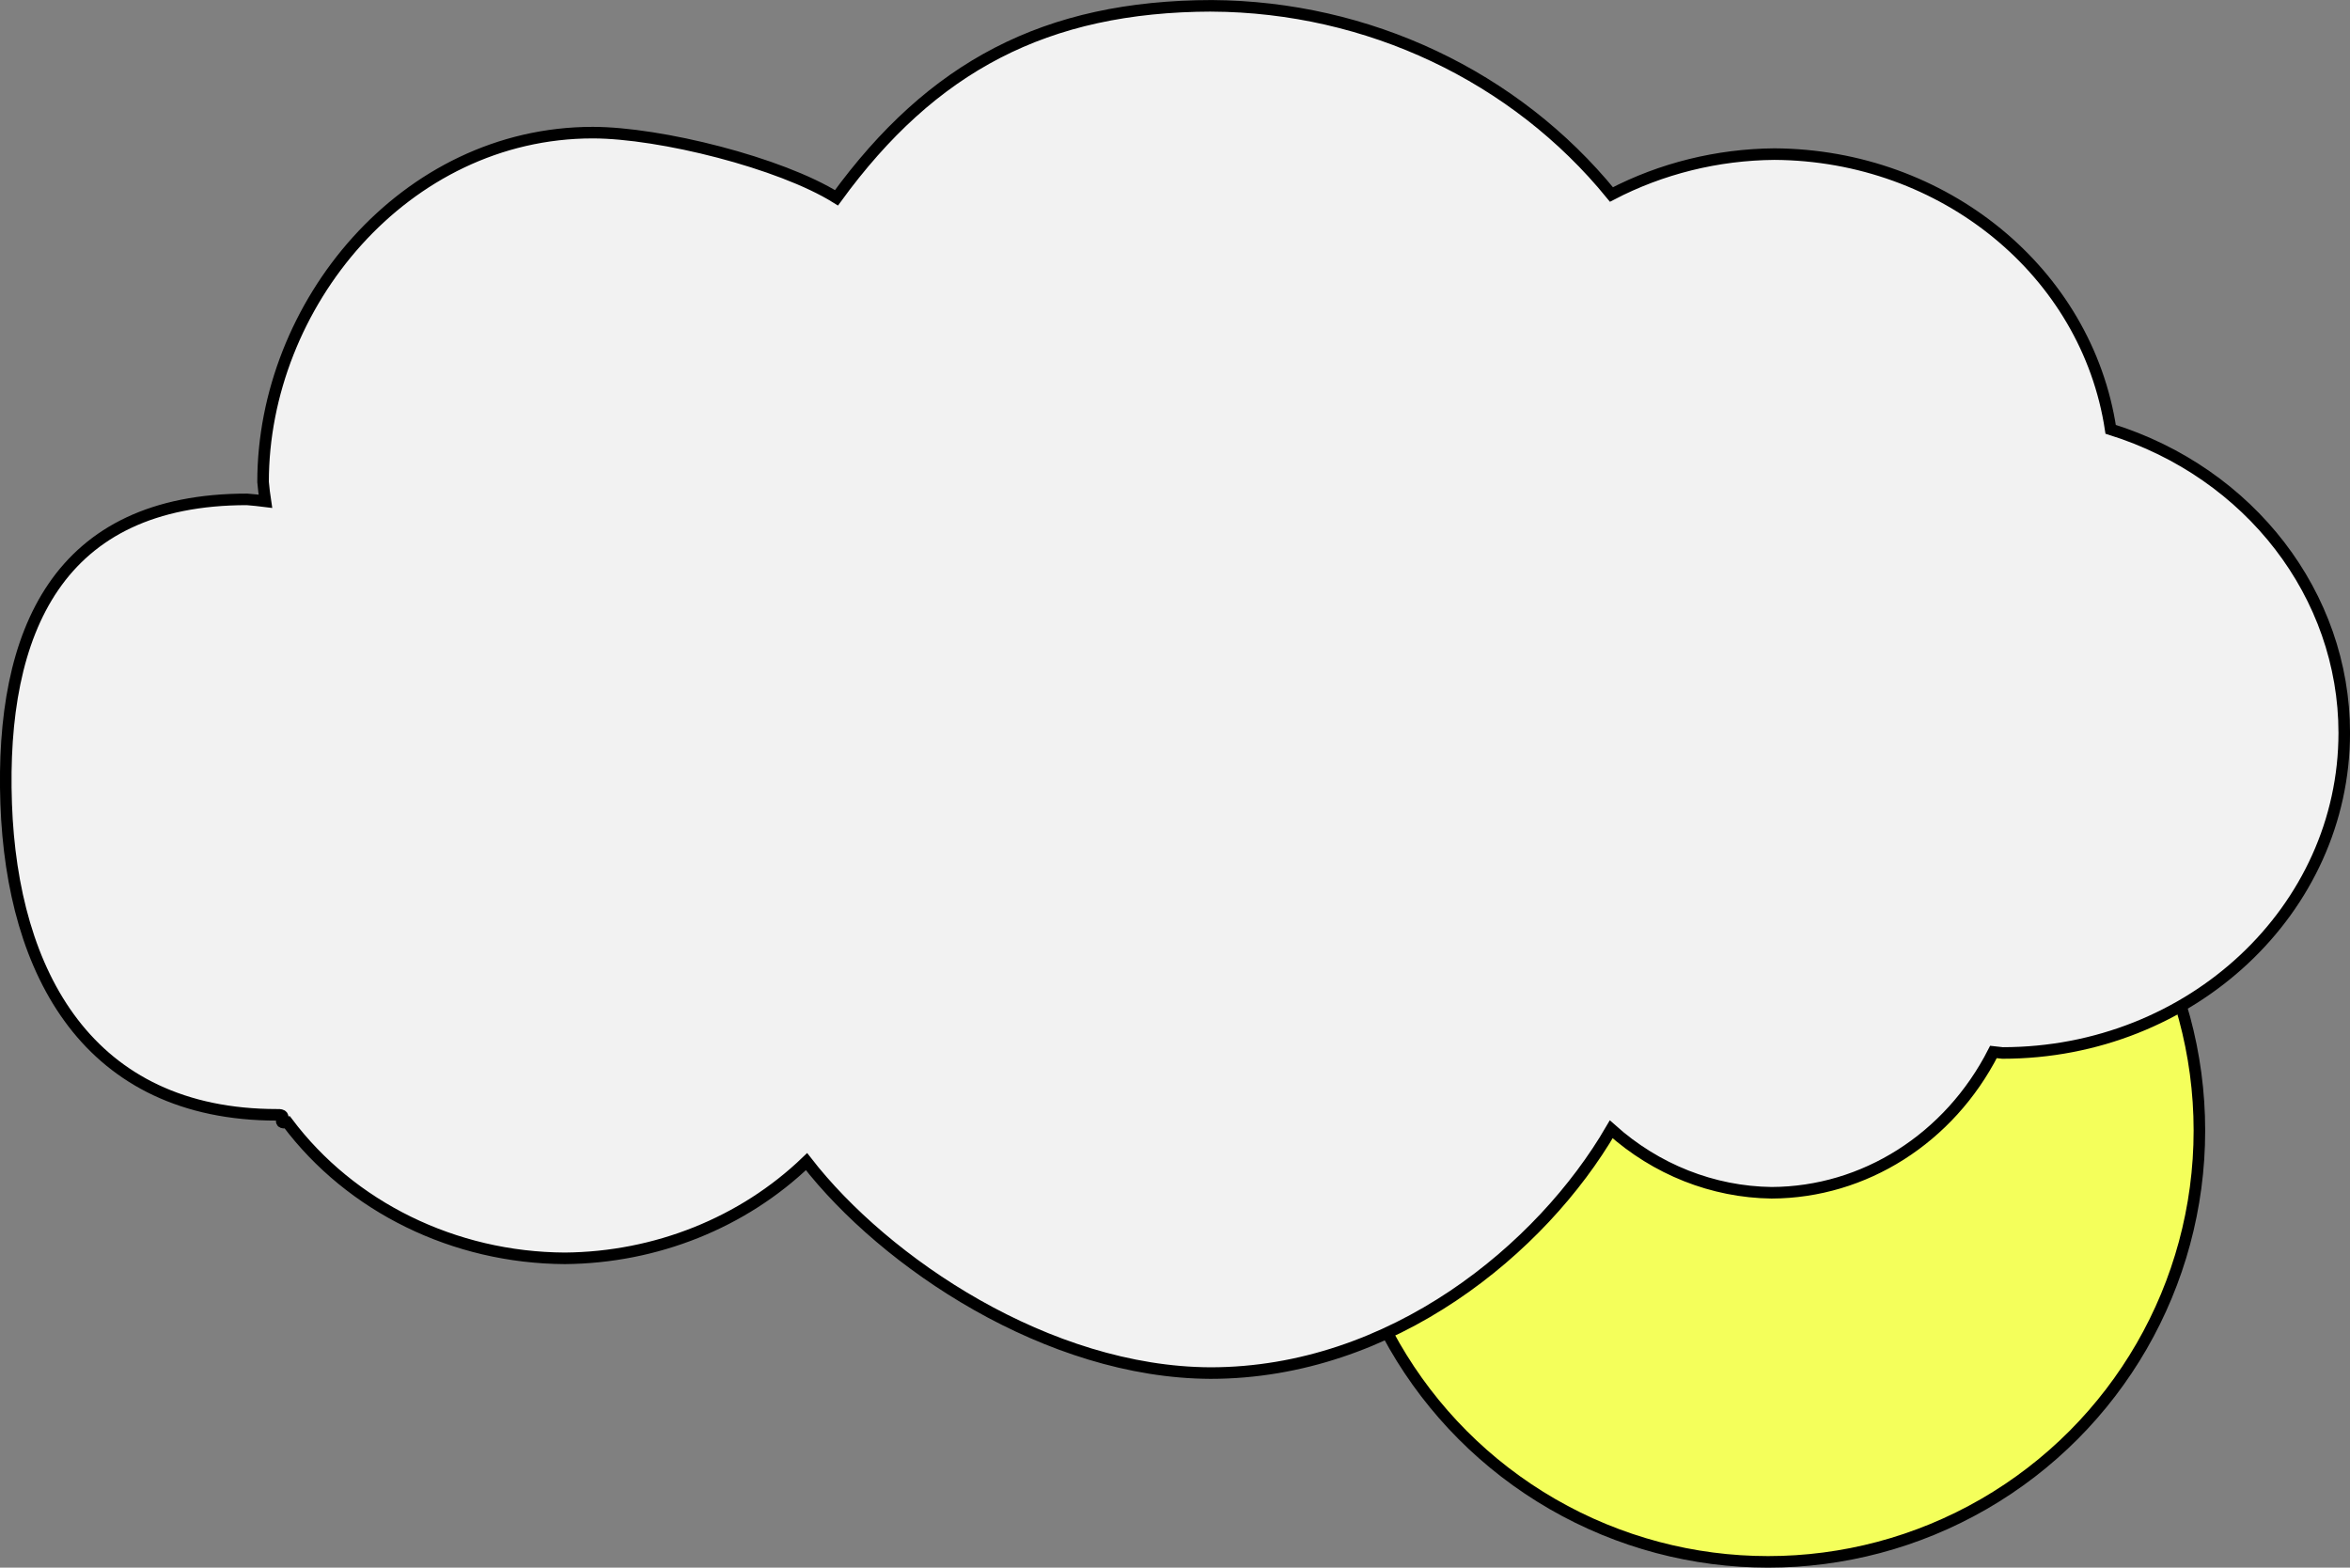 <?xml version="1.0" encoding="UTF-8" standalone="no"?>
<!-- Created with Inkscape (http://www.inkscape.org/) -->

<svg
   width="81.736mm"
   height="54.521mm"
   viewBox="0 0 81.736 54.521"
   version="1.1"
   id="svg1"
   xmlns="http://www.w3.org/2000/svg"
   xmlns:svg="http://www.w3.org/2000/svg">
  <rect x="0" y="0" width="81.736" height="54.521" fill="#808080" stroke="none"/>
  <defs
     id="defs1" />
  <g
     id="layer1"
     transform="translate(-47.272,-93.859)">
    <circle
       style="fill:#f4ff5b;fill-opacity:1;stroke:#000000;stroke-width:0.402;stroke-dasharray:none;stroke-opacity:1"
       id="path1"
       cx="108.77"
       cy="133.18"
       r="15" />
    <path
       id="path1-2"
       style="fill:#f2f2f2;fill-opacity:1;stroke:#000000;stroke-width:0.402;stroke-opacity:1"
       d="m 89.42,94.061 c -5.786,0.014 -9.73,2.115 -13.054,6.677 -1.95,-1.218 -6.13,-2.264 -8.474,-2.266 -6.563,-1.15e-4 -11.47,6.001 -11.47,12.149 0.02,0.225 0.047,0.449 0.081,0.672 -0.213,-0.027 -0.426,-0.049 -0.64,-0.066 -6.563,-1.1e-4 -8.59,4.57 -8.376,10.59 0.209,5.894 2.854,10.815 9.418,10.815 0.47,-0.023 -0.103,0.336 0.36,0.263 2.211,2.946 5.807,4.708 9.652,4.728 3.169,-0.026 6.195,-1.237 8.407,-3.363 2.735,3.526 8.403,7.332 14.053,7.354 6.309,-0.003 11.519,-4.323 13.936,-8.478 1.561,1.4 3.533,2.18 5.578,2.207 3.223,-0.012 6.183,-1.891 7.715,-4.896 0.106,0.013 0.212,0.024 0.318,0.034 6.563,-1.5e-4 11.883,-4.985 11.884,-11.133 -0.002,-4.79 -3.274,-9.043 -8.125,-10.558 -0.827,-5.466 -5.804,-9.538 -11.696,-9.571 -1.985,0.017 -3.933,0.5 -5.667,1.404 -3.352,-4.114 -8.47,-6.53 -13.899,-6.561 z" />
  </g>
</svg>
